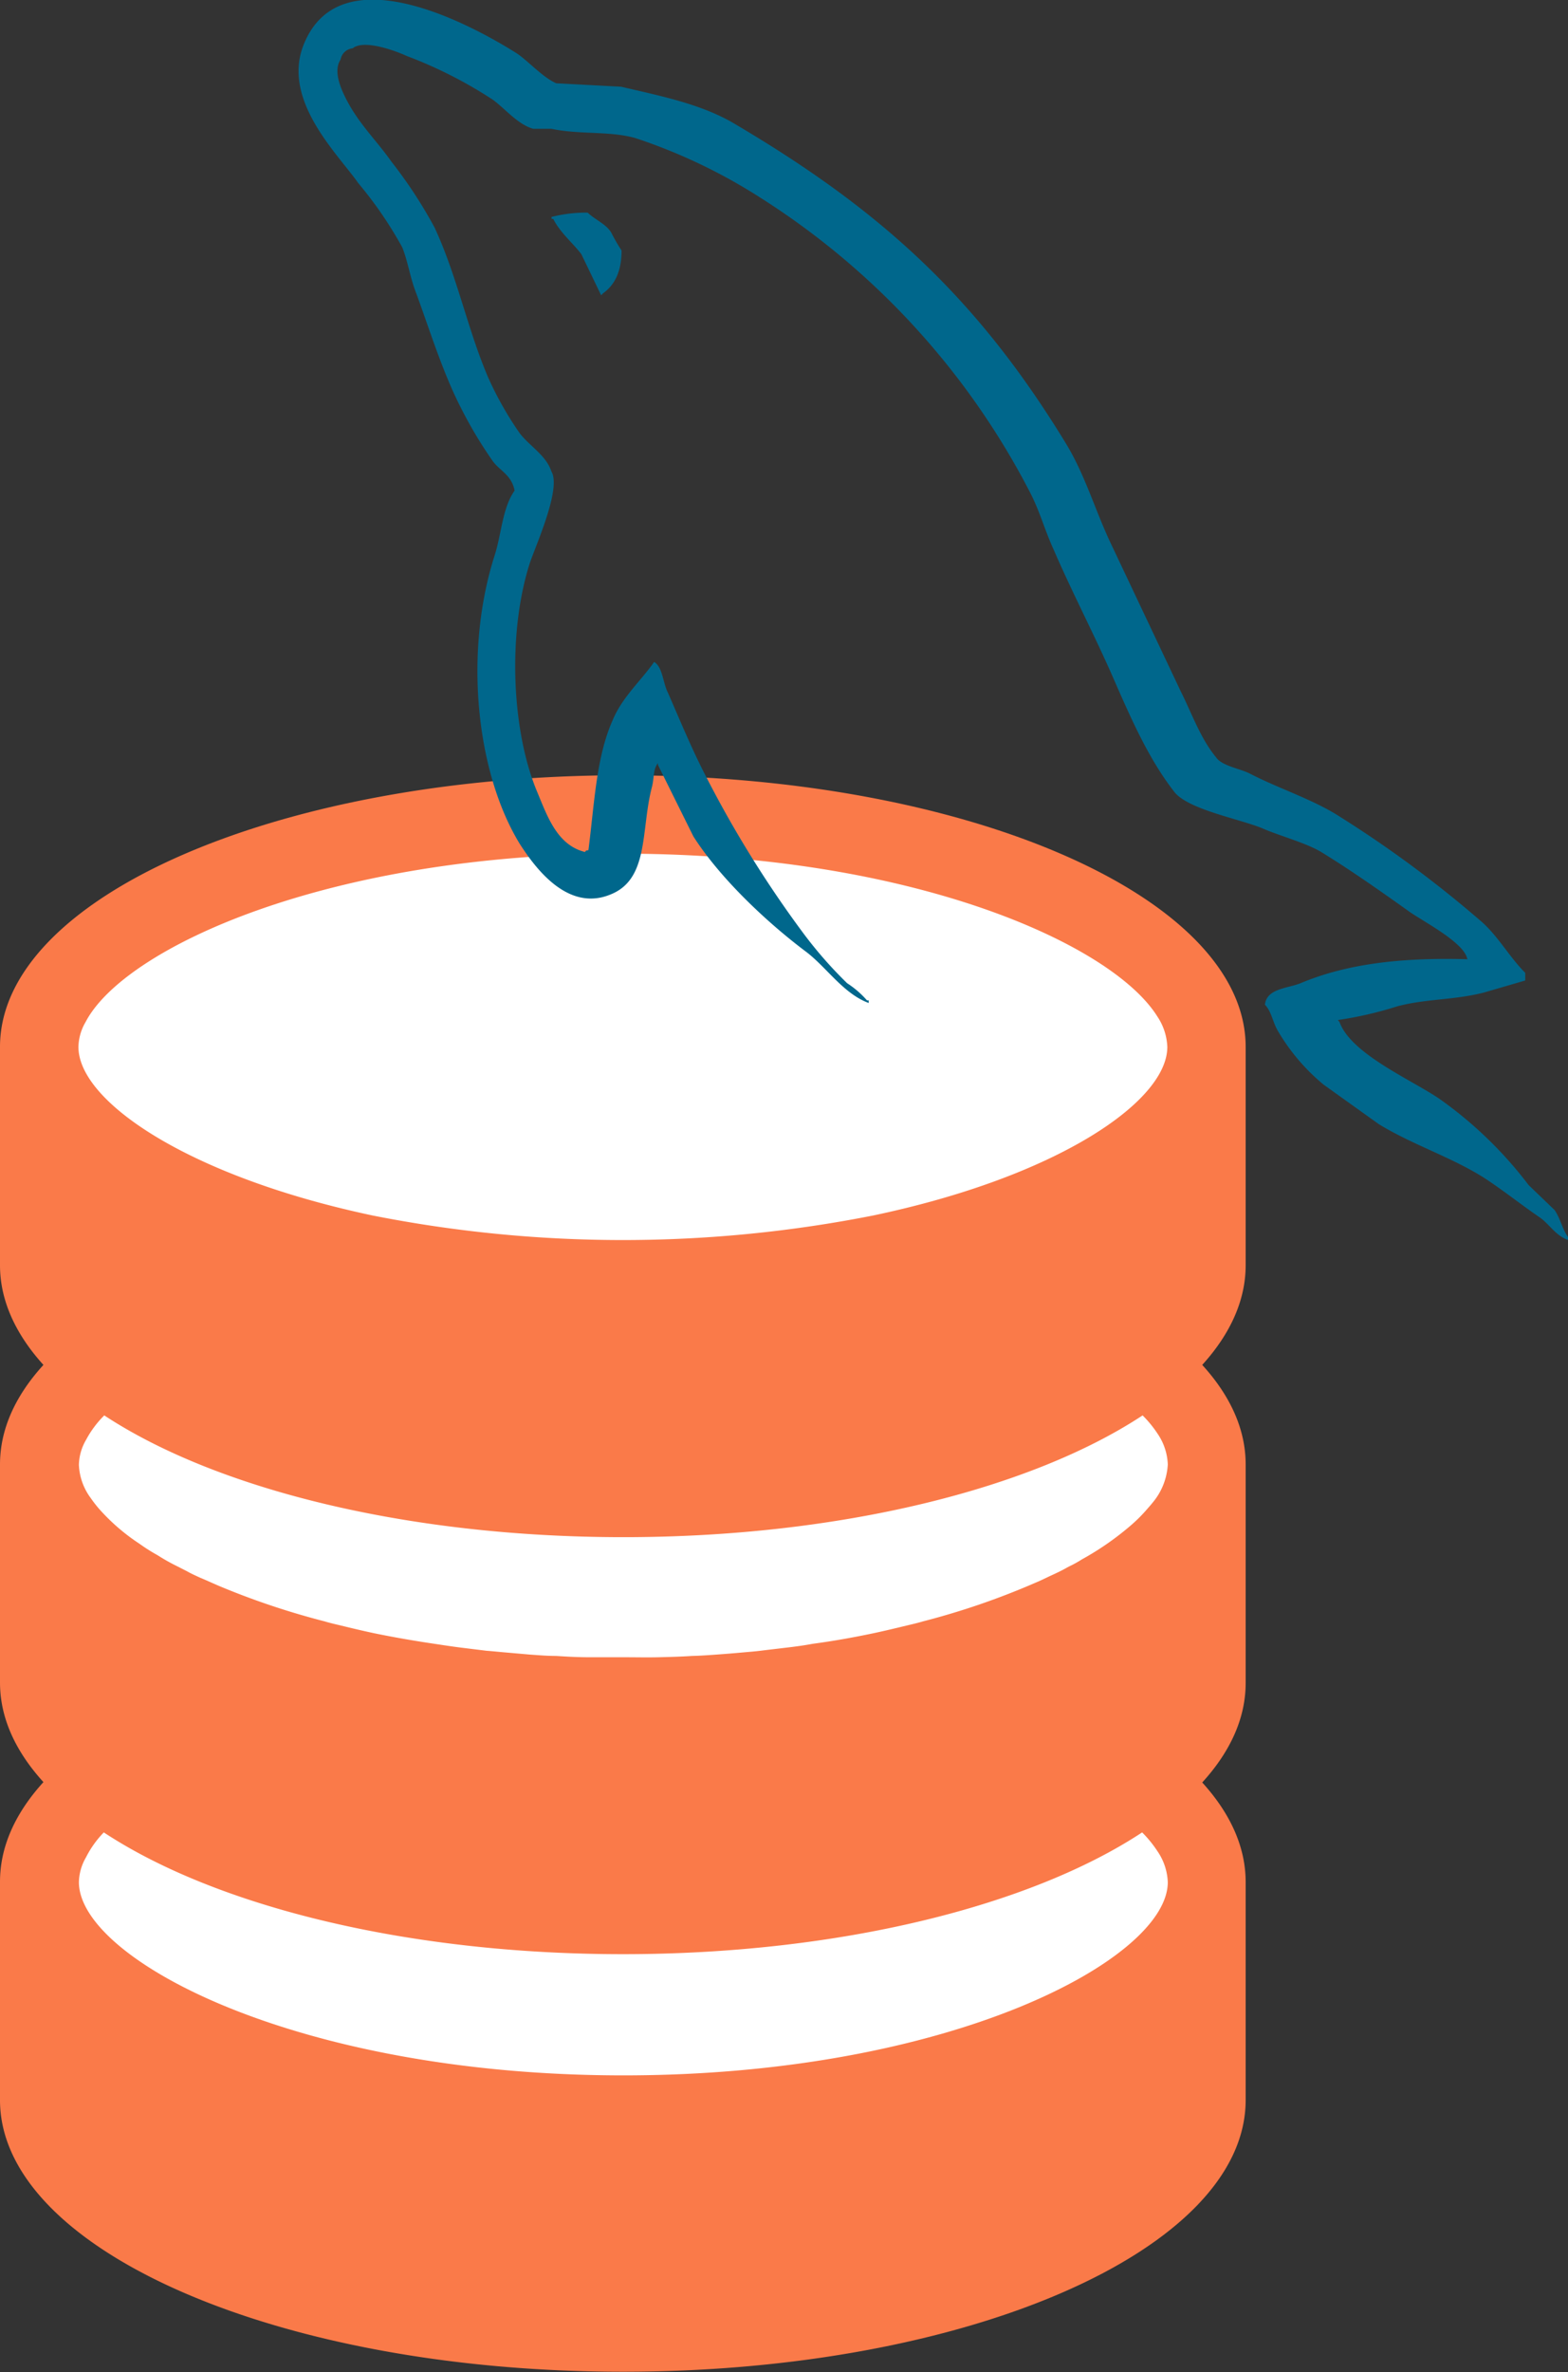 <svg id="A" xmlns="http://www.w3.org/2000/svg" viewBox="0 0 167.53 253.27"><rect x="0" y="0" width="167.53" height="253.27" fill="#333333" stroke="none"/><defs><style>.cls-1{fill:#fff;}.cls-2{fill:#fa7a49;}.cls-3{fill:#00678c;fill-rule:evenodd;}</style></defs><path class="cls-1" d="M195,180.21c0-9-12.08-16.76-30.09-21.07C182.9,154.82,195,147,195,138.06c0-13.61-27.8-24.63-62.12-24.63s-62.12,11-62.12,24.63c0,8.95,12.08,16.76,30.09,21.08-18,4.31-30.09,12.12-30.09,21.07,0,9.16,12.62,17.13,31.31,21.37-18.74,4.25-31.4,12.22-31.4,21.39,0,13.61,27.82,24.63,62.13,24.63s62.12-11,62.12-24.63c0-9.15-12.62-17.12-31.31-21.37C182.33,197.36,195,189.38,195,180.21Z" transform="translate(-66.23 -23.37)"/><path class="cls-2" d="M199.32,135.14c0-16-29.78-29-66.53-29s-66.56,13-66.56,29v23.31c0,3.74,1.65,7.34,4.64,10.64-3,3.29-4.64,6.87-4.64,10.63V203c0,3.77,1.65,7.34,4.64,10.63-3,3.3-4.64,6.88-4.64,10.64v23.31c0,16,29.79,29,66.56,29s66.53-13,66.53-29V224.31c0-3.76-1.64-7.34-4.64-10.64,3-3.29,4.64-6.86,4.64-10.63V179.72c0-3.76-1.64-7.34-4.64-10.63,3-3.3,4.64-6.9,4.64-10.64Zm-66.53-20.63c30.57,0,52.18,9.52,57.1,17.39a6.26,6.26,0,0,1,1.06,3.24c0,5.87-11.87,13.9-31.44,18a137.66,137.66,0,0,1-53.46,0C86.48,149,74.61,141,74.61,135.14a5.48,5.48,0,0,1,.76-2.65C79.53,124.5,101.41,114.51,132.79,114.51ZM191,224.31c0,8.21-23.21,20.63-58.16,20.63s-58.18-12.42-58.18-20.63a5.48,5.48,0,0,1,.76-2.65A10.74,10.74,0,0,1,77.32,219c11.92,7.85,32.3,13,55.47,13s43.58-5.17,55.47-13a12.33,12.33,0,0,1,1.63,2A6.26,6.26,0,0,1,191,224.31Zm0-44.59a6.92,6.92,0,0,1-1.65,4.11c-.22.28-.48.56-.72.84a16.44,16.44,0,0,1-1.68,1.64,30.79,30.79,0,0,1-5.14,3.55,12,12,0,0,1-1.36.75l-.17.09c-.54.31-1.06.56-1.65.83s-1.15.56-1.76.81a80.12,80.12,0,0,1-12.06,4.14c-.56.17-1.14.3-1.73.44-1.15.28-2.32.56-3.54.82h0c-2.1.44-4.25.83-6.51,1.13-.89.17-1.81.29-2.73.4s-1.88.22-2.85.34c-.67.08-1.34.13-2,.19s-1.62.14-2.46.2-1.87.14-2.82.16c-1.17.08-2.37.11-3.57.14s-2.46,0-3.69,0-2.46,0-3.68,0-2.4-.06-3.57-.14c-1,0-1.88-.08-2.77-.14l-2.51-.22c-.73-.06-1.45-.14-2.15-.19l-2.77-.34c-.86-.11-1.67-.23-2.51-.36q-3.51-.51-6.73-1.17h0c-1.22-.26-2.4-.54-3.54-.82-.59-.14-1.17-.27-1.73-.44a82,82,0,0,1-11-3.66c-.8-.33-1.58-.7-2.31-1-.5-.23-1-.45-1.43-.7l-1-.51a20.84,20.84,0,0,1-2.14-1.2,19.42,19.42,0,0,1-1.93-1.22,21.57,21.57,0,0,1-4.33-3.74,13.62,13.62,0,0,1-.89-1.15,6.37,6.37,0,0,1-1.26-3.55,5.51,5.51,0,0,1,.76-2.65,10.89,10.89,0,0,1,1.95-2.62c11.92,7.84,32.3,13,55.47,13s43.58-5.17,55.47-13a12.33,12.33,0,0,1,1.63,2A6.2,6.2,0,0,1,191,179.72Z" transform="translate(-66.23 -23.37)"/><path class="cls-3" d="M223.06,125.78c-7.38-.21-13.1.55-17.9,2.57-1.39.55-3.6.55-3.78,2.29.73.73.82,1.92,1.47,2.94a21.6,21.6,0,0,0,4.8,5.59l5.9,4.22c3.6,2.2,7.66,3.48,11.17,5.68,2,1.29,4.06,2.94,6.09,4.32,1,.73,1.66,1.93,3,2.38v-.28c-.65-.82-.84-2-1.48-2.93l-2.77-2.66a43.24,43.24,0,0,0-9.6-9.26c-2.95-2-9.41-4.77-10.61-8.16l-.18-.21a39.75,39.75,0,0,0,6.37-1.47c3.14-.82,6-.64,9.22-1.46l4.43-1.29v-.82c-1.66-1.65-2.86-3.85-4.61-5.41a122.91,122.91,0,0,0-15.23-11.28c-2.86-1.84-6.55-3-9.6-4.59-1.11-.55-3-.82-3.6-1.74-1.66-2-2.58-4.68-3.78-7.06l-7.57-16c-1.66-3.58-2.68-7.16-4.7-10.46-9.51-15.59-19.85-25-35.72-34.3-3.42-1.93-7.48-2.76-11.79-3.76l-6.93-.37c-1.48-.65-3-2.39-4.24-3.21-5.26-3.31-18.83-10.46-22.71-1-2.49,6,3.69,11.83,5.79,14.86a42.46,42.46,0,0,1,4.71,6.87c.62,1.56.83,3.22,1.48,4.87,1.47,4,2.86,8.53,4.8,12.29a45.8,45.8,0,0,0,3.41,5.69c.74,1,2,1.46,2.31,3.12-1.3,1.83-1.39,4.58-2.12,6.88-3.33,10.36-2,23.2,2.67,30.83,1.48,2.29,5,7.34,9.69,5.41,4.16-1.65,3.23-6.88,4.43-11.46.28-1.1.09-1.84.65-2.57v.2l3.78,7.62c2.86,4.49,7.85,9.17,12,12.29,2.21,1.65,4,4.49,6.73,5.5v-.28h-.18a10.09,10.09,0,0,0-2.12-1.83,44.8,44.8,0,0,1-4.8-5.5,118.65,118.65,0,0,1-10.34-16.69c-1.47-2.85-2.77-6-4-8.81-.56-1.1-.56-2.75-1.48-3.3-1.39,2-3.42,3.76-4.44,6.24-1.75,3.94-1.93,8.8-2.58,13.85-.37.09-.2,0-.37.2-2.95-.73-4-3.76-5.07-6.33-2.77-6.51-3.23-17-.83-24.49.64-1.92,3.41-8,2.31-9.81-.56-1.74-2.4-2.75-3.42-4.13a36.56,36.56,0,0,1-3.32-5.87c-2.21-5.14-3.32-10.82-5.72-16a49.17,49.17,0,0,0-4.62-7.06c-1.75-2.48-3.69-4.22-5.07-7.15-.47-1-1.11-2.66-.37-3.76a1.45,1.45,0,0,1,1.29-1.2c1.2-1,4.61.28,5.81.83A47,47,0,0,1,118.86,34c1.29.92,2.68,2.66,4.34,3.12h1.94c3,.64,6.27.21,9,1a59.11,59.11,0,0,1,13.29,6.33,81.49,81.49,0,0,1,28.79,31.37c1.11,2.11,1.57,4,2.59,6.24,1.94,4.49,4.34,9.08,6.27,13.48s3.79,8.72,6.56,12.3c1.38,1.92,6.92,2.93,9.41,3.94,1.85.82,4.7,1.56,6.37,2.57,3.13,1.92,6.27,4.13,9.22,6.23,1.48,1.1,6.1,3.4,6.37,5.23ZM128.94,46.07a15.1,15.1,0,0,0-3.78.46v.21h.18c.74,1.47,2,2.47,3,3.76l2.12,4.4.18-.2c1.3-.92,2-2.39,2-4.59a19,19,0,0,1-1.11-1.92c-.56-.92-1.76-1.38-2.5-2.11Z" transform="translate(-66.23 -23.37)"/></svg>
